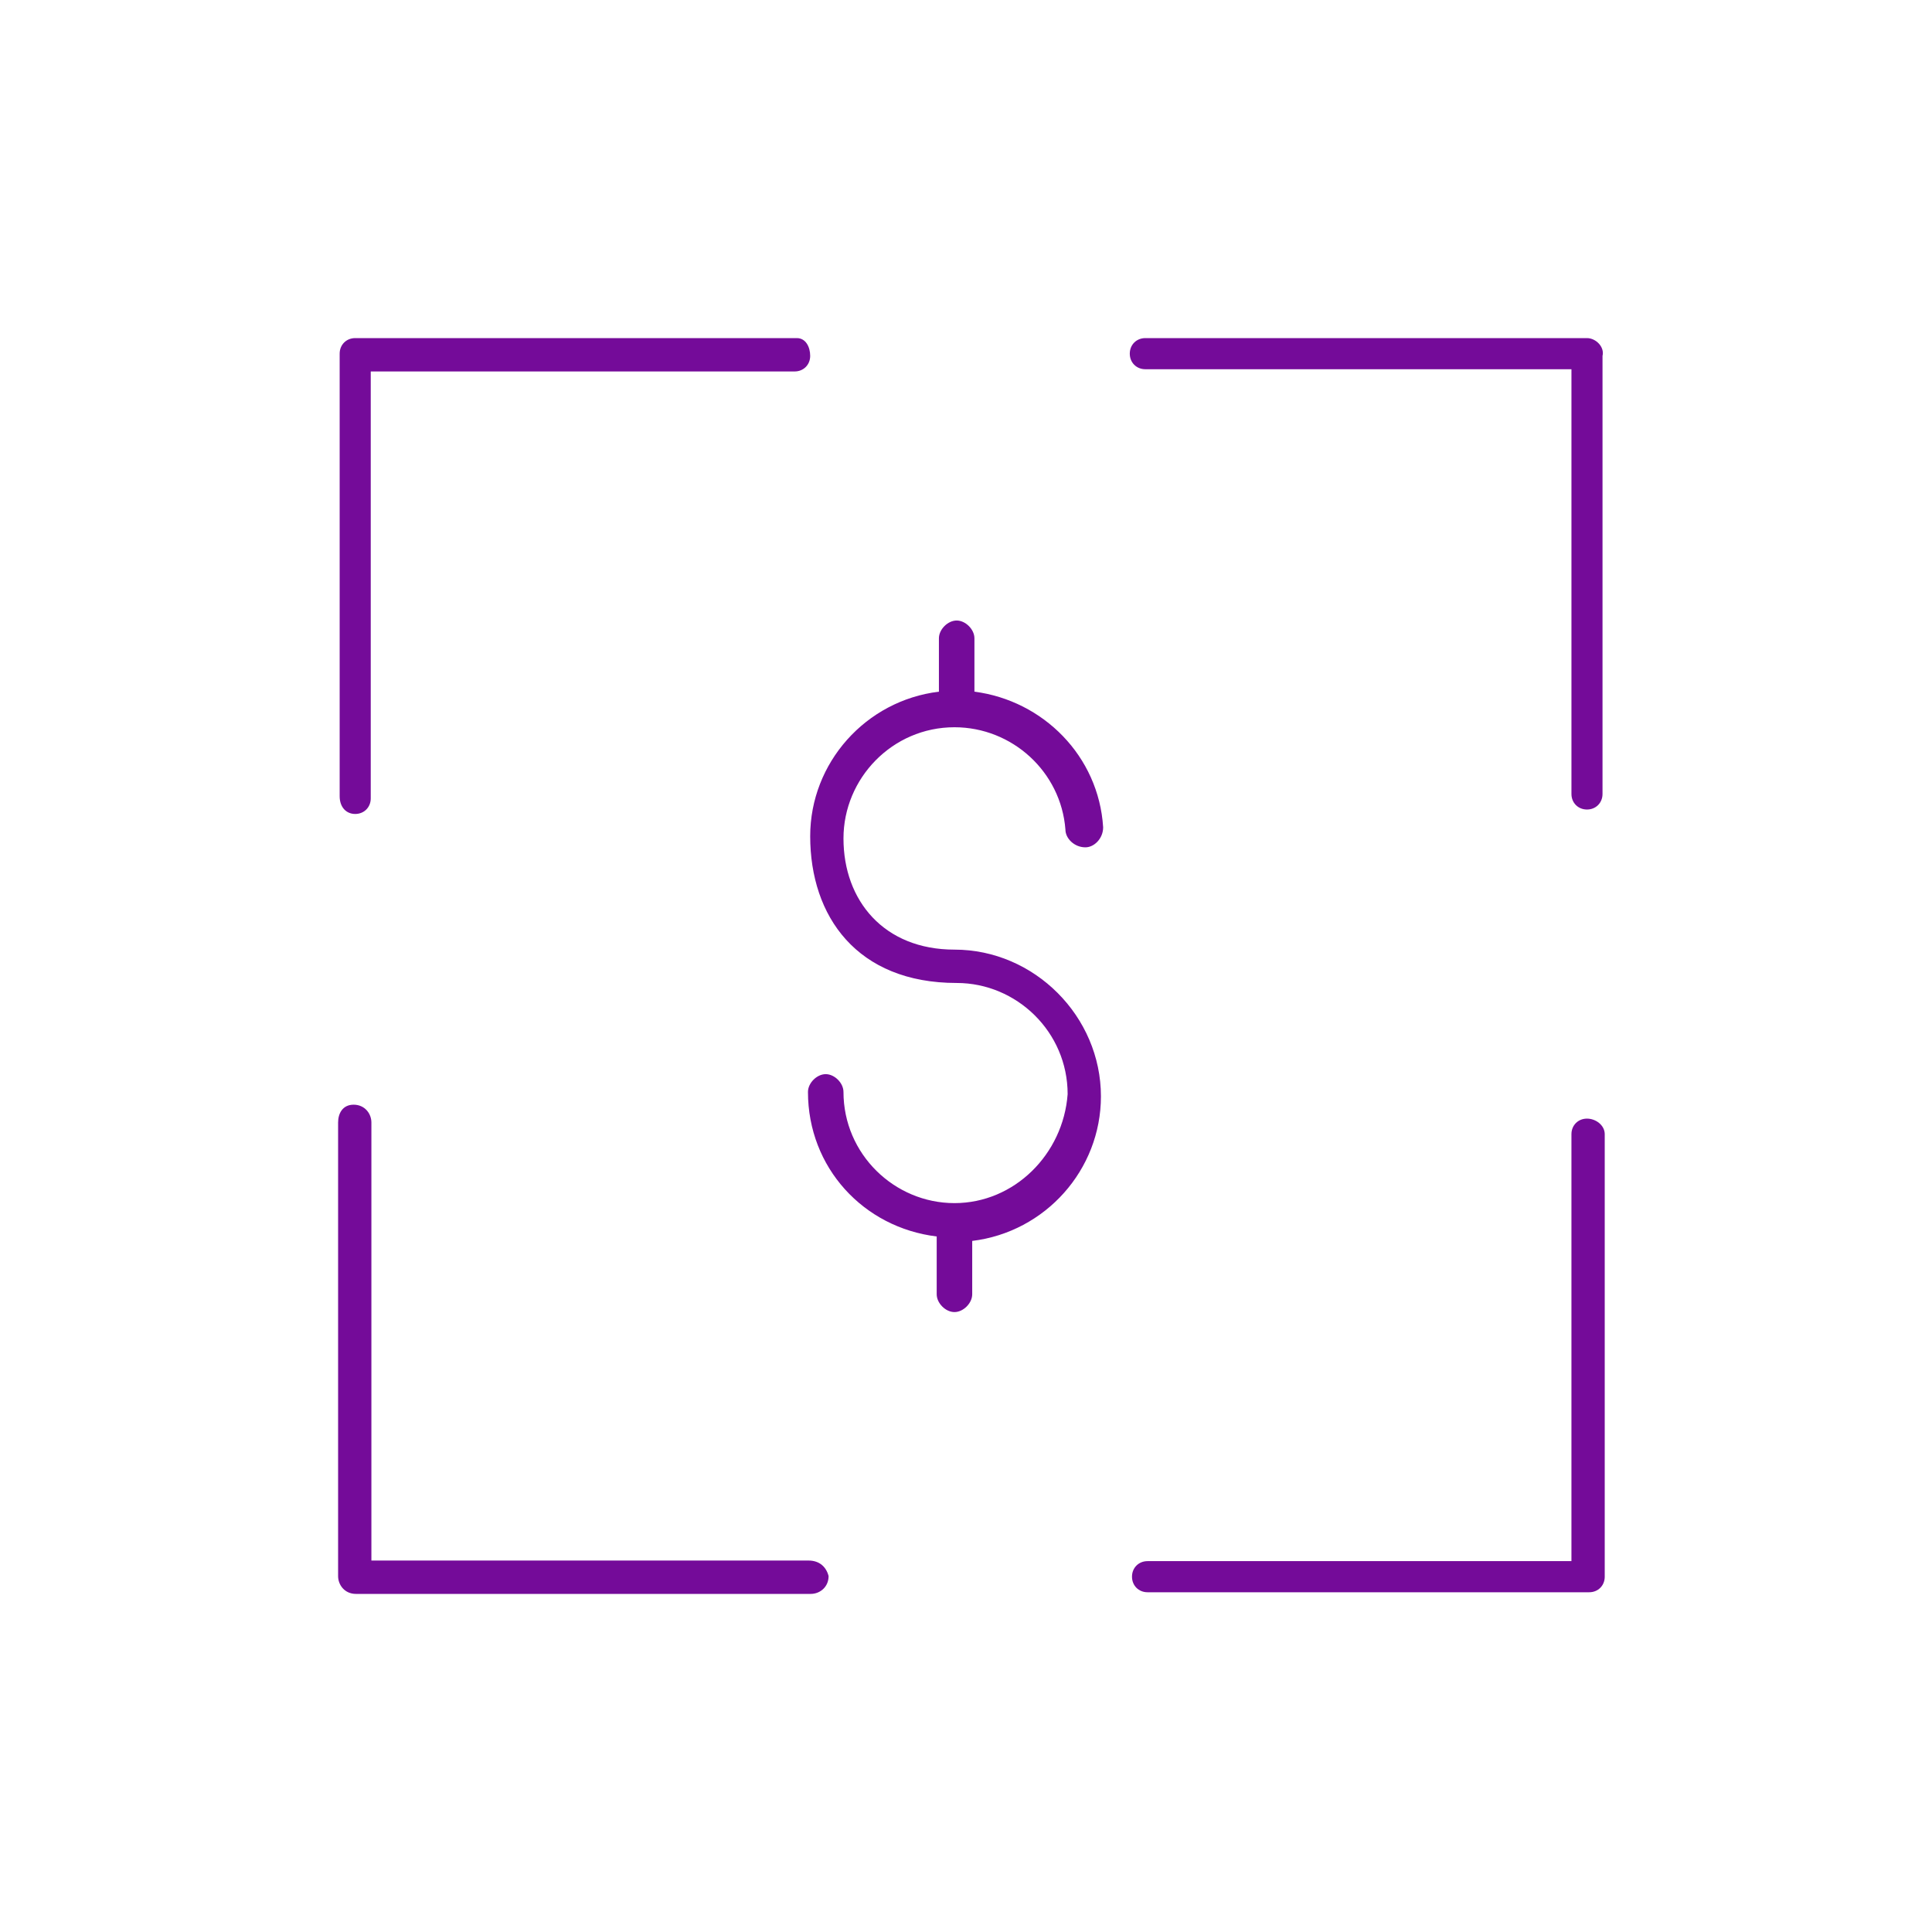 <svg width="163" height="163" viewBox="0 0 163 163" fill="none" xmlns="http://www.w3.org/2000/svg">
<path d="M80.526 101.505C75.47 101.505 71.163 97.378 71.163 92.125C71.163 91.374 70.414 90.624 69.665 90.624C68.916 90.624 68.167 91.374 68.167 92.125C68.167 98.504 72.849 103.569 79.028 104.319V109.197C79.028 109.948 79.777 110.698 80.526 110.698C81.275 110.698 82.024 109.948 82.024 109.197V104.695C88.203 103.944 92.884 98.691 92.884 92.5C92.884 85.746 87.267 80.118 80.526 80.118C74.581 80.118 71.163 75.99 71.163 70.737C71.163 65.672 75.283 61.357 80.526 61.357C85.394 61.357 89.514 65.109 89.888 69.987C89.888 70.737 90.637 71.488 91.573 71.488C92.322 71.488 93.071 70.737 93.071 69.799C92.697 63.796 88.016 59.105 82.211 58.355V53.852C82.211 53.102 81.462 52.352 80.713 52.352C79.964 52.352 79.215 53.102 79.215 53.852V58.355C73.036 59.105 68.355 64.359 68.355 70.55C68.355 77.304 72.295 82.932 80.713 82.932C85.769 82.932 90.075 87.059 90.075 92.312C89.701 97.378 85.581 101.505 80.526 101.505Z" fill="#740B99"/>
<path d="M68.222 131.661H31.334V94.702C31.334 93.951 30.772 93.201 29.836 93.201C28.899 93.201 28.525 93.951 28.525 94.702V132.974C28.525 133.725 29.087 134.475 30.023 134.475H68.409C69.158 134.475 69.907 133.912 69.907 132.974C69.72 132.224 69.158 131.661 68.222 131.661Z" fill="#740B99"/>
<path d="M133.892 28.525H96.629C95.88 28.525 95.318 29.088 95.318 29.838C95.318 30.589 95.88 31.151 96.629 31.151H132.581V66.985C132.581 67.735 133.143 68.298 133.892 68.298C134.641 68.298 135.202 67.735 135.202 66.985V30.026C135.39 29.275 134.641 28.525 133.892 28.525Z" fill="#740B99"/>
<path d="M29.968 68.673C30.717 68.673 31.279 68.111 31.279 67.36V31.339H67.043C67.792 31.339 68.354 30.776 68.354 30.026C68.354 29.275 67.98 28.525 67.231 28.525H29.968C29.219 28.525 28.657 29.088 28.657 29.838V67.173C28.657 68.111 29.219 68.673 29.968 68.673Z" fill="#740B99"/>
<path d="M133.891 94.376C133.142 94.376 132.58 94.939 132.58 95.689V131.71H96.816C96.067 131.71 95.505 132.273 95.505 133.023C95.505 133.774 96.067 134.336 96.816 134.336H134.078C134.827 134.336 135.389 133.774 135.389 133.023V95.689C135.389 94.939 134.64 94.376 133.891 94.376Z" fill="#740B99"/>
</svg>
